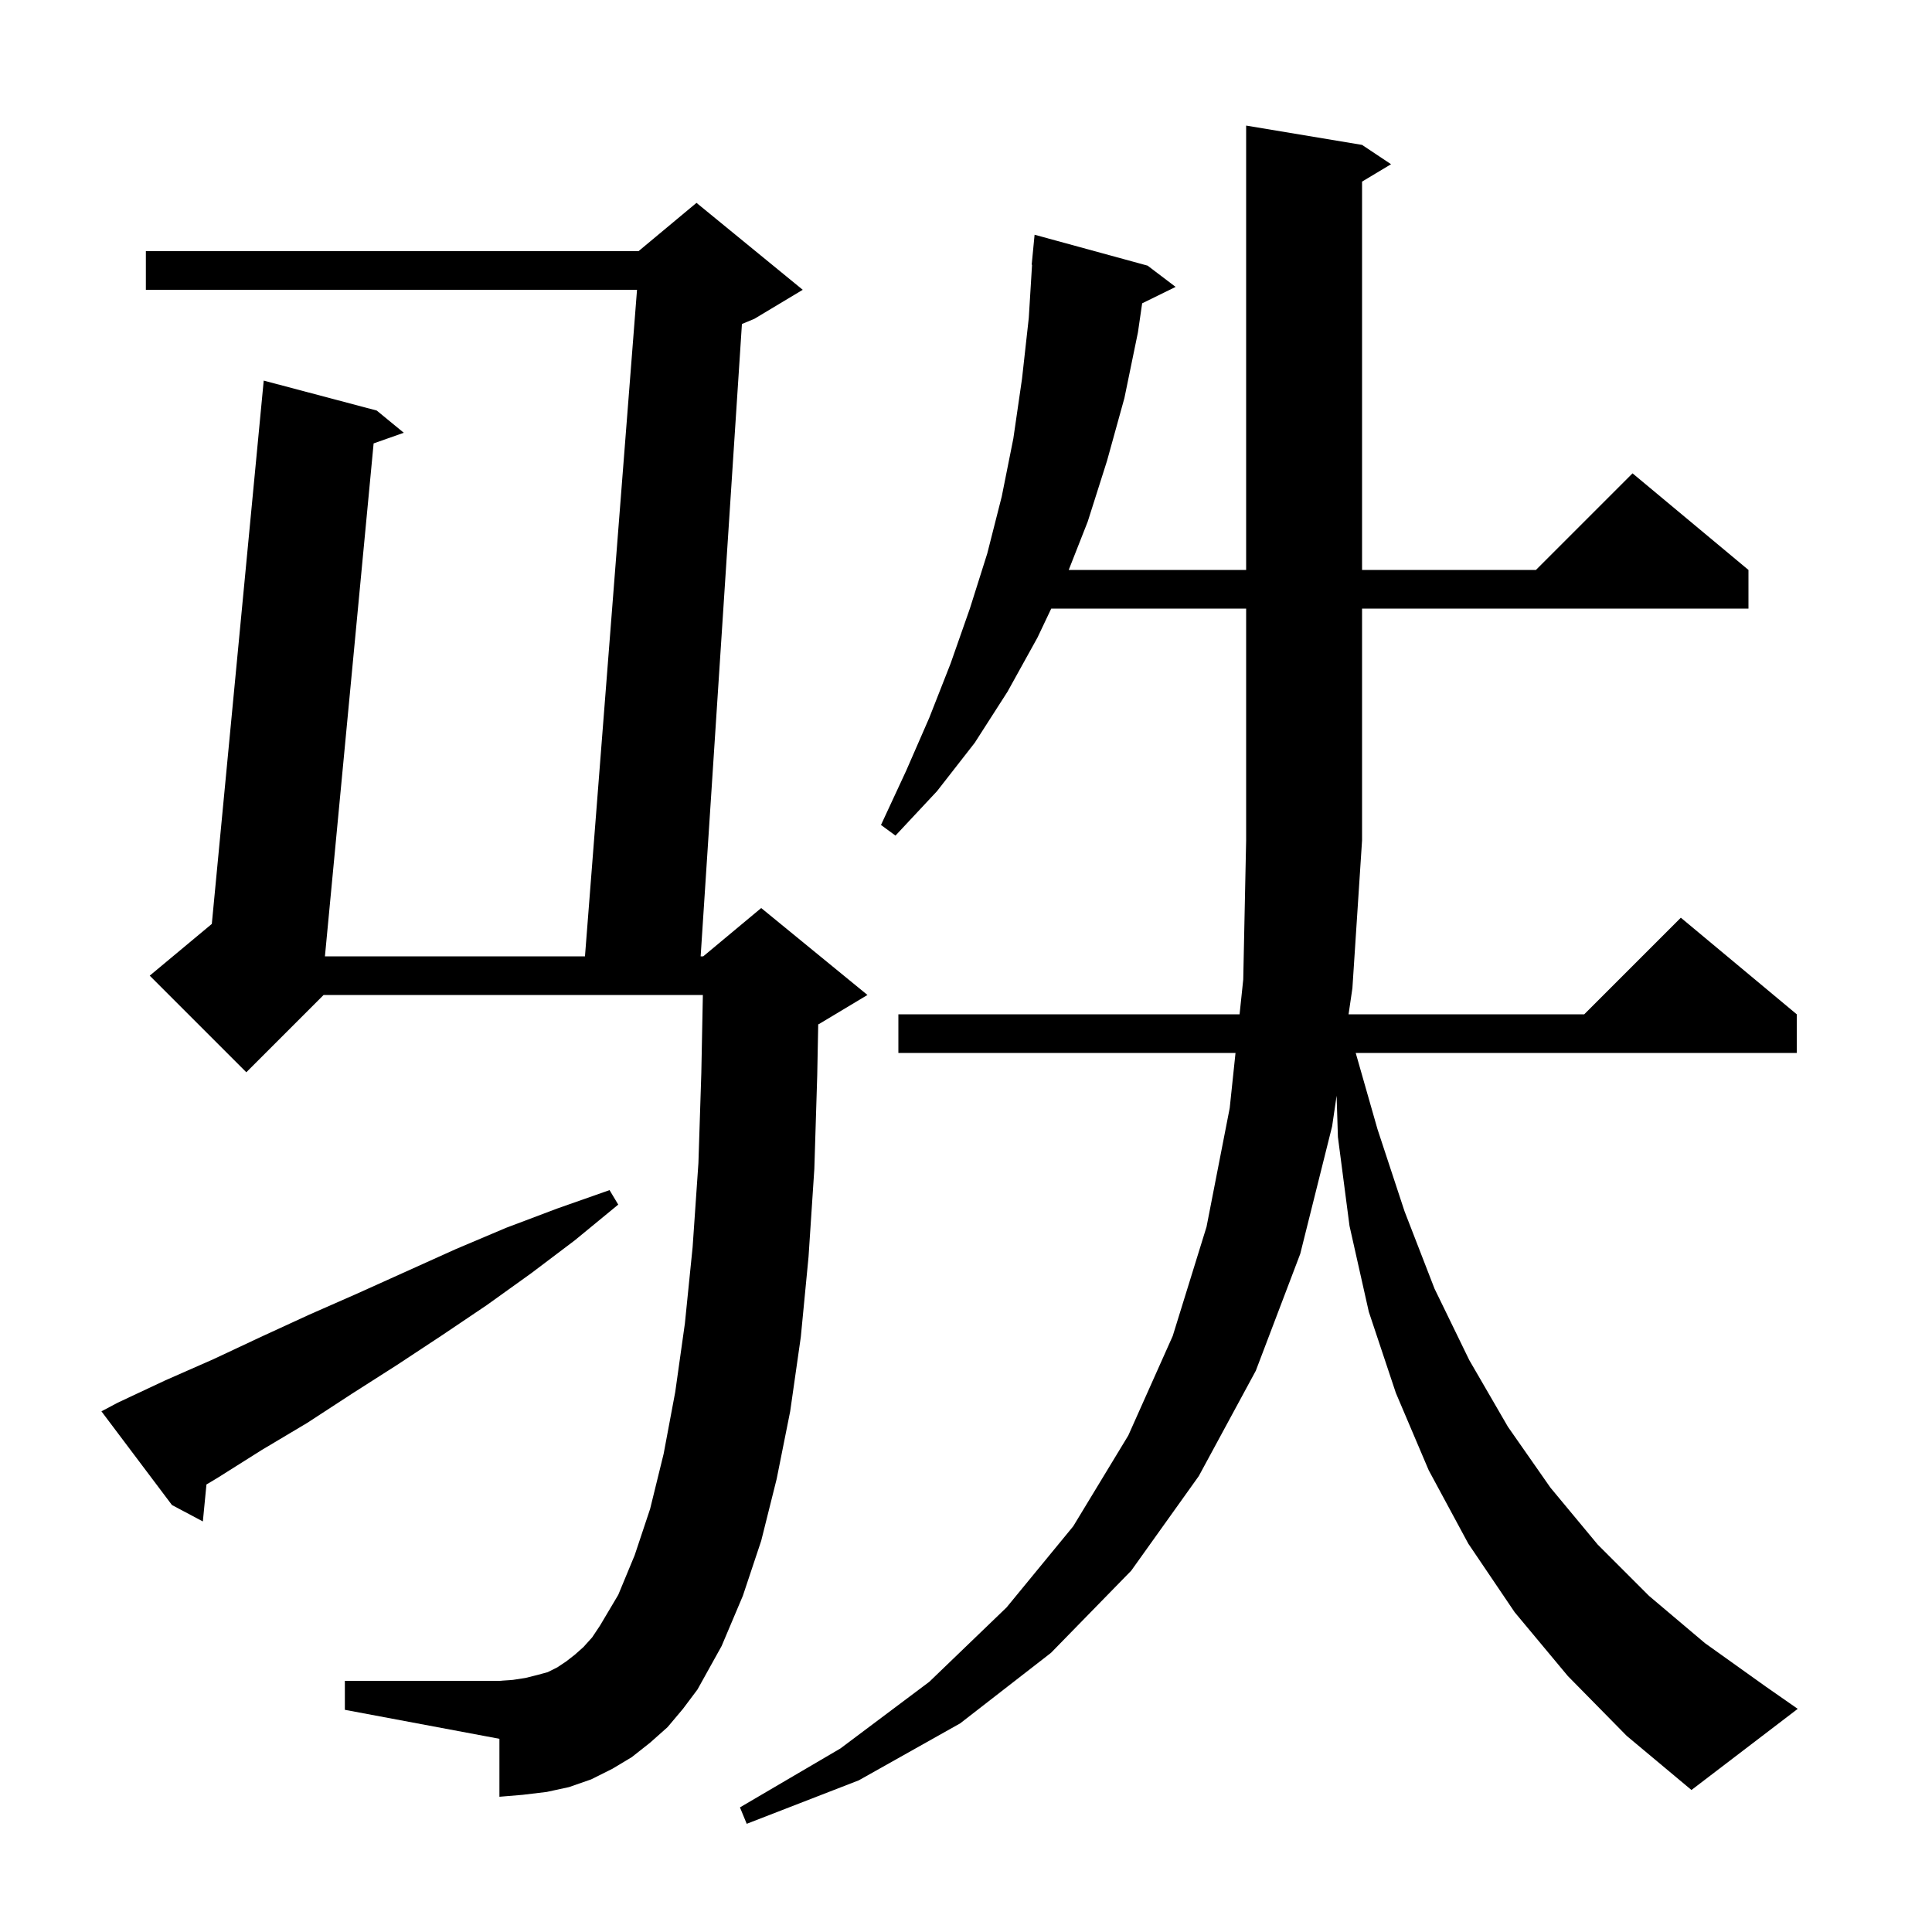 <svg xmlns="http://www.w3.org/2000/svg" xmlns:xlink="http://www.w3.org/1999/xlink" version="1.1" baseProfile="full" viewBox="0 0 200 200" width="200" height="200">
<g fill="black">
<path d="M 162.3 173.5 L 156.8 166.9 L 152.0 159.8 L 147.9 152.2 L 144.5 144.2 L 141.7 135.8 L 139.7 126.9 L 138.5 117.7 L 138.366 113.424 L 137.9 116.6 L 134.6 129.8 L 130.0 141.9 L 124.1 152.8 L 117.1 162.6 L 108.8 171.1 L 99.4 178.4 L 88.9 184.3 L 77.3 188.8 L 76.6 187.1 L 87.0 181.0 L 96.2 174.1 L 104.2 166.4 L 111.1 158.0 L 116.8 148.6 L 121.4 138.3 L 124.9 127.0 L 127.3 114.7 L 127.9 109.0 L 93.0 109.0 L 93.0 105.0 L 128.321 105.0 L 128.7 101.4 L 129.0 87.0 L 129.0 63.0 L 108.824 63.0 L 107.4 66.0 L 104.3 71.6 L 100.9 76.9 L 97.0 81.9 L 92.7 86.5 L 91.2 85.4 L 93.8 79.8 L 96.2 74.3 L 98.4 68.7 L 100.4 63.0 L 102.2 57.3 L 103.7 51.4 L 104.9 45.4 L 105.8 39.2 L 106.5 32.9 L 106.838 27.4 L 106.8 27.4 L 107.1 24.3 L 118.8 27.5 L 121.7 29.7 L 118.235 31.4 L 117.8 34.4 L 116.4 41.2 L 114.6 47.7 L 112.6 54.0 L 110.633 59.0 L 129.0 59.0 L 129.0 13.0 L 141.0 15.0 L 144.0 17.0 L 141.0 18.8 L 141.0 59.0 L 159.0 59.0 L 169.0 49.0 L 181.0 59.0 L 181.0 63.0 L 141.0 63.0 L 141.0 87.0 L 140.0 102.3 L 139.603 105.0 L 164.0 105.0 L 174.0 95.0 L 186.0 105.0 L 186.0 109.0 L 140.343 109.0 L 142.6 116.9 L 145.4 125.4 L 148.5 133.4 L 152.1 140.8 L 156.1 147.7 L 160.5 154.0 L 165.4 159.9 L 170.7 165.2 L 176.5 170.1 L 182.8 174.6 L 186.1 176.9 L 175.1 185.3 L 168.4 179.7 Z M 69.1 178.8 L 67.3 180.4 L 65.4 181.9 L 63.4 183.1 L 61.2 184.2 L 58.9 185.0 L 56.6 185.5 L 54.1 185.8 L 51.7 186.0 L 51.7 180.0 L 35.7 177.0 L 35.7 174.0 L 51.7 174.0 L 53.1 173.9 L 54.4 173.7 L 55.6 173.4 L 56.7 173.1 L 57.7 172.6 L 58.6 172.0 L 59.5 171.3 L 60.4 170.5 L 61.3 169.5 L 62.1 168.3 L 64.0 165.1 L 65.7 161.0 L 67.3 156.2 L 68.7 150.5 L 69.9 144.1 L 70.9 137.0 L 71.7 129.1 L 72.3 120.4 L 72.6 111.1 L 72.76 103.0 L 33.5 103.0 L 25.5 111.0 L 15.5 101.0 L 21.927 95.644 L 27.3 39.4 L 39.0 42.5 L 41.8 44.8 L 38.677 45.902 L 33.637 99.0 L 60.556 99.0 L 65.944 30.0 L 15.1 30.0 L 15.1 26.0 L 66.1 26.0 L 72.1 21.0 L 83.1 30.0 L 78.1 33.0 L 76.804 33.54 L 72.531 99.0 L 72.8 99.0 L 78.8 94.0 L 89.8 103.0 L 84.8 106.0 L 84.702 106.041 L 84.6 111.3 L 84.3 121.0 L 83.7 130.1 L 82.9 138.4 L 81.8 146.1 L 80.4 153.1 L 78.8 159.5 L 76.9 165.2 L 74.7 170.4 L 72.2 174.9 L 70.7 176.9 Z M 12.2 145.2 L 17.1 142.9 L 22.1 140.7 L 27.0 138.4 L 32.0 136.1 L 37.0 133.9 L 47.2 129.3 L 52.4 127.1 L 57.7 125.1 L 63.1 123.2 L 64.0 124.7 L 59.5 128.4 L 55.0 131.8 L 50.4 135.1 L 45.8 138.2 L 41.1 141.3 L 36.4 144.3 L 31.8 147.3 L 27.1 150.1 L 22.5 153.0 L 21.372 153.672 L 21.0 157.5 L 17.8 155.8 L 10.5 146.1 Z " />
</g>
</svg>
